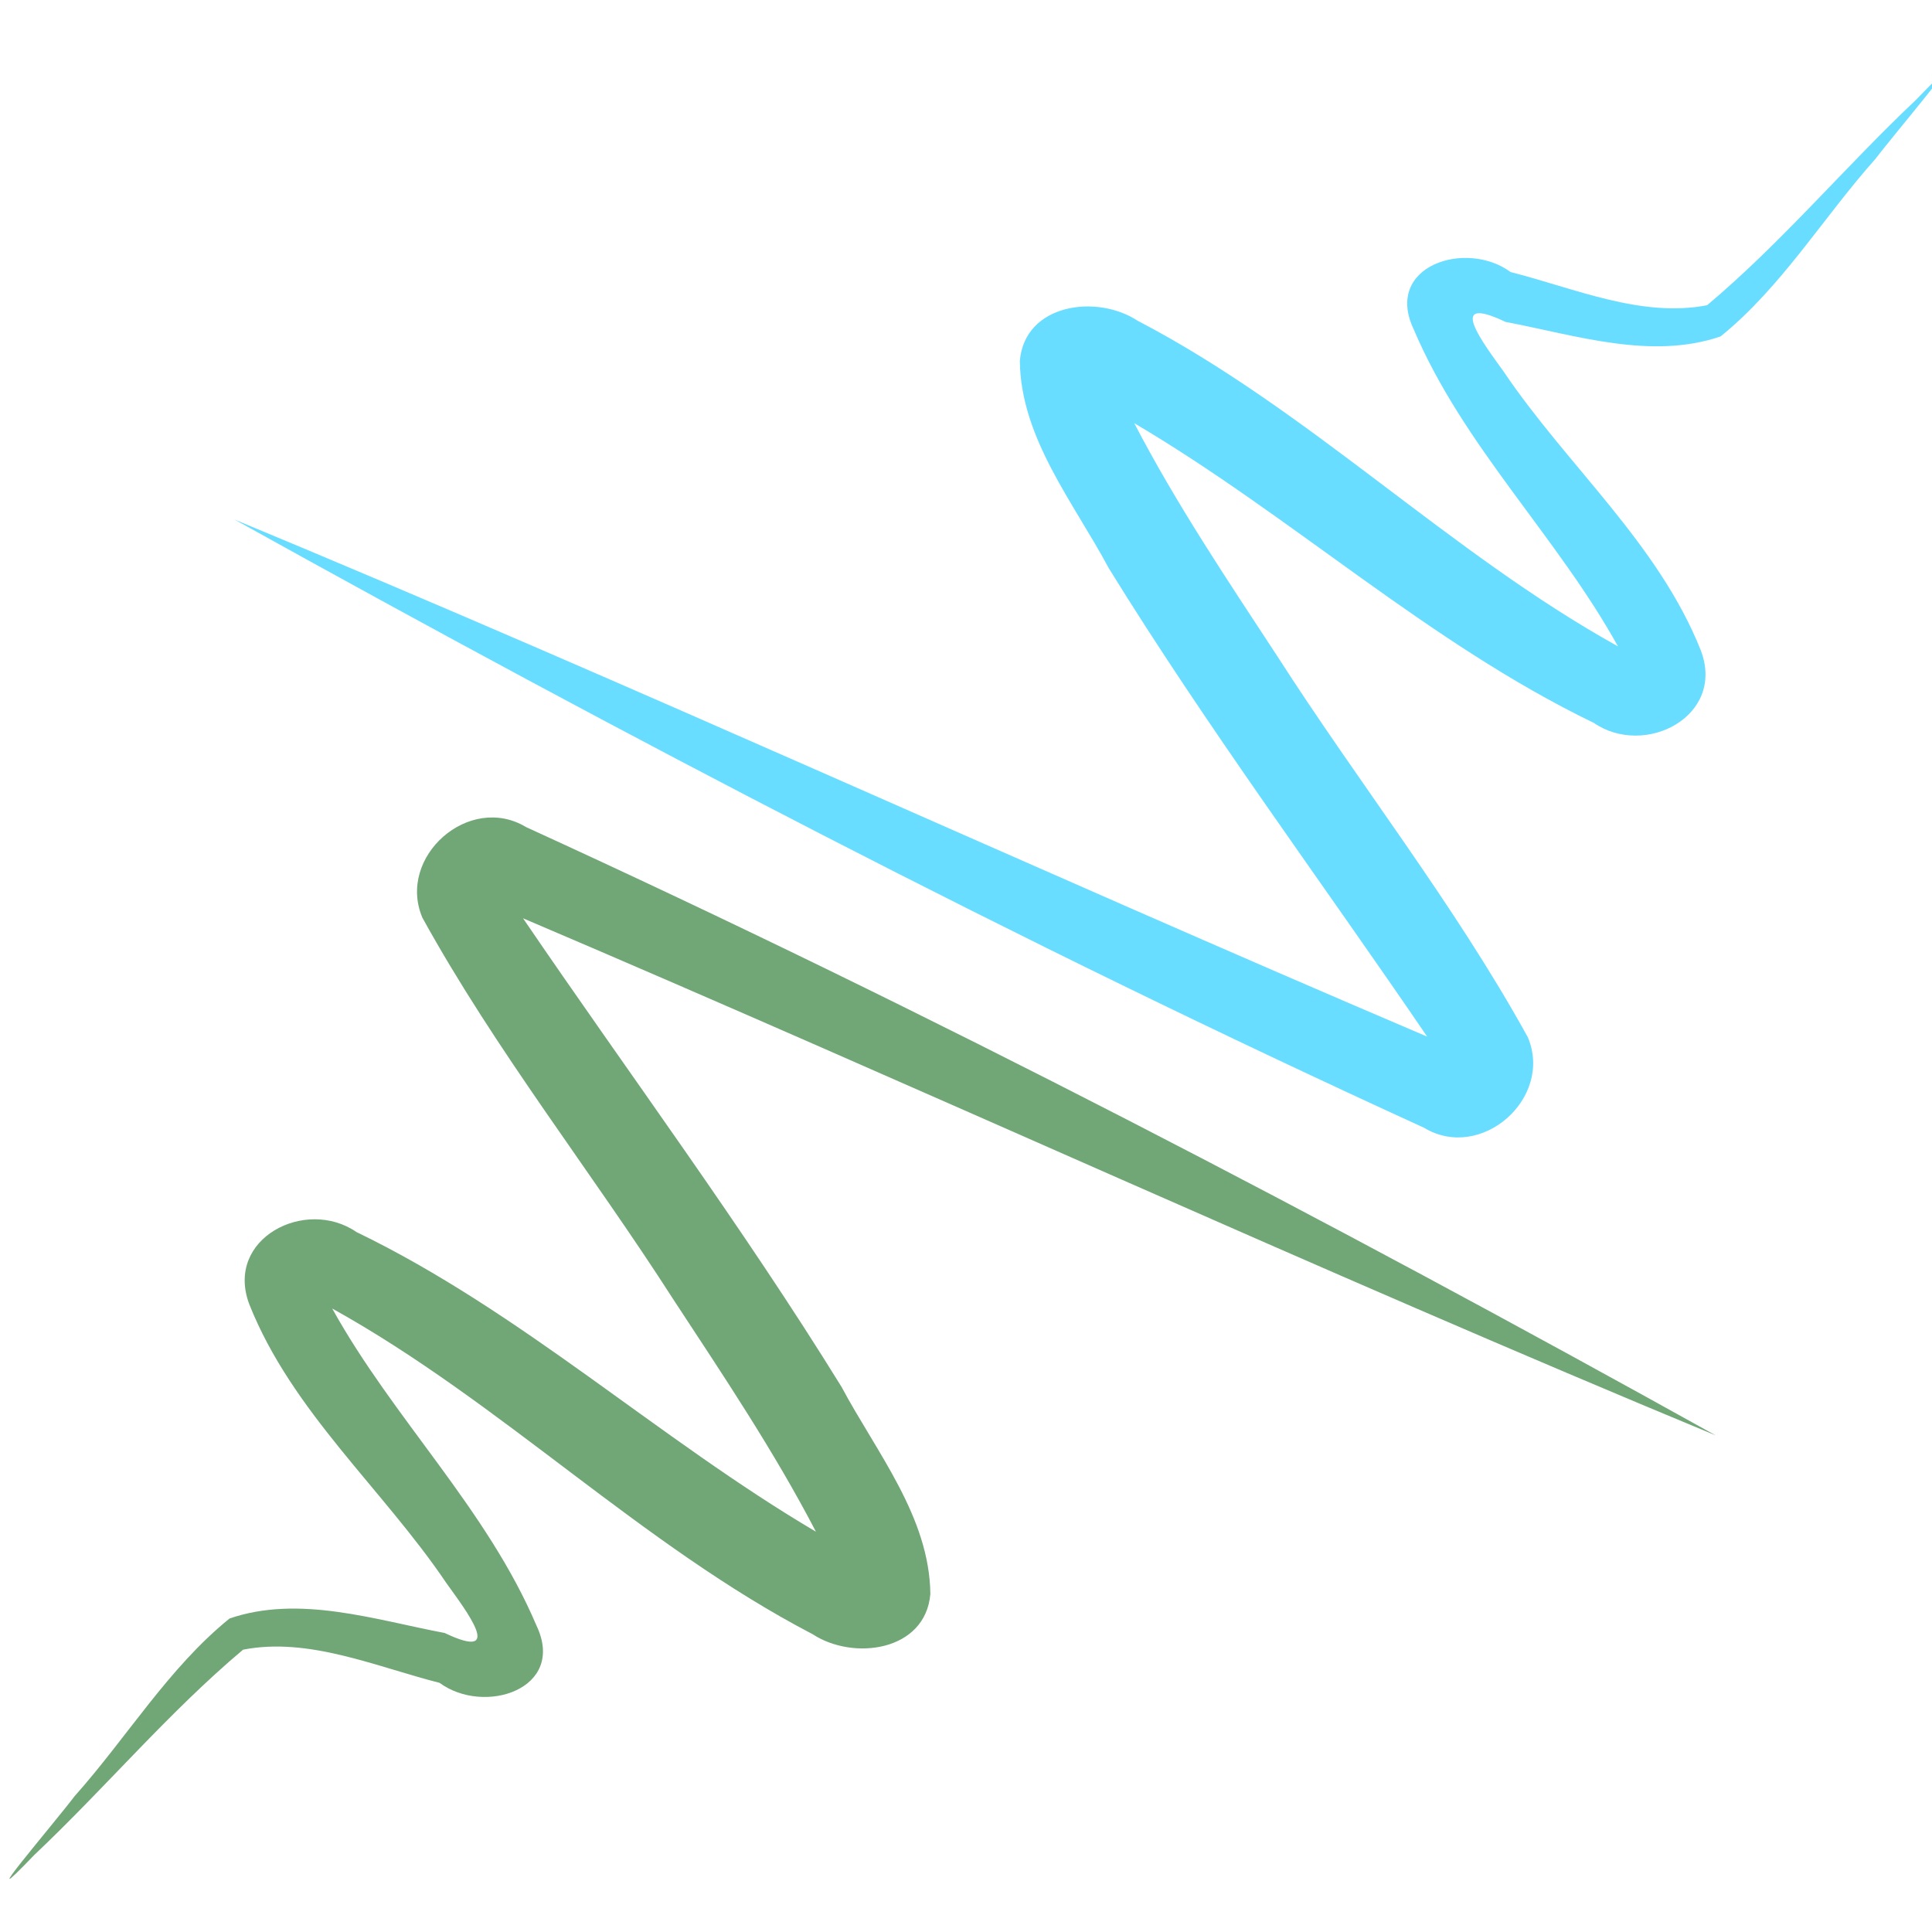 <?xml version="1.0" encoding="UTF-8" standalone="no"?>
<!-- Created with Inkscape (http://www.inkscape.org/) -->

<svg
   xmlns:dc="http://purl.org/dc/elements/1.1/"
   xmlns:cc="http://creativecommons.org/ns#"
   xmlns:rdf="http://www.w3.org/1999/02/22-rdf-syntax-ns#"
   xmlns:svg="http://www.w3.org/2000/svg"
   xmlns="http://www.w3.org/2000/svg"
   xmlns:sodipodi="http://sodipodi.sourceforge.net/DTD/sodipodi-0.dtd"
   xmlns:inkscape="http://www.inkscape.org/namespaces/inkscape"
   width="200"
   height="200"
   viewBox="0 0 52.917 52.917"
   version="1.1"
   id="svg8"
   inkscape:version="0.92.3 (2405546, 2018-03-11)"
   sodipodi:docname="logo.svg">
  <defs
     id="defs2" />
  <sodipodi:namedview
     id="base"
     pagecolor="#ffffff"
     bordercolor="#666666"
     borderopacity="1.0"
     inkscape:pageopacity="0.0"
     inkscape:pageshadow="2"
     inkscape:zoom="1.4"
     inkscape:cx="256.16146"
     inkscape:cy="73.529557"
     inkscape:document-units="mm"
     inkscape:current-layer="layer1"
     showgrid="false"
     units="px"
     inkscape:window-width="1853"
     inkscape:window-height="1025"
     inkscape:window-x="67"
     inkscape:window-y="27"
     inkscape:window-maximized="1" />
  <g
     inkscape:label="Layer 1"
     inkscape:groupmode="layer"
     id="layer1"
     transform="translate(0,-244.083)">
    <g
       transform="matrix(0.146,0,0,-0.146,-47.317,329.255)"
       inkscape:label="ink_ext_XXXXXX"
       id="g823">
      <g
         transform="scale(0.1)"
         id="g825">
        <path
           style="fill:#60dbff;fill-opacity:0.941;fill-rule:nonzero;stroke:none"
           d="m 5982.49,3862.51 -0.32,0.14 z m -710.52,1221.88 -0.25,-0.02 z m 1021.81,-511.59 0.04,-1.14 z m -324.24,677.51 -0.82,-0.37 z M 3680.7,4859.13 c 730.246,-405.959 1471.546,-793.655 2231.59,-1141.07 106.931,-64.755 243.217,55.63 194.757,169.889 -137.838,249.873 -316.417,475.404 -470.471,715.588 -93.558,142.657 -189.025,284.714 -267.816,436.263 295.646,-174.352 551.82,-412.329 861.99,-562.185 95.547,-65.763 247.606,12.168 201.004,135.617 -79.773,200.842 -250.446,346.2 -369.711,522.959 -37.293,52.157 -111.666,148.348 3.201,93.616 131.049,-24.82 272.821,-71.943 403.487,-27.257 114.573,92.695 192.675,223.373 290.545,333.118 38.83,51.244 200.935,240.802 75.895,110.561 -133.068,-125.644 -251.966,-267.661 -391.73,-385.14 -123.363,-24.051 -249.449,32.032 -368.54,62.22 -83.93,61.708 -238.394,11.599 -181.94,-107.29 92.957,-219.185 268.928,-388.224 383.24,-594.92 -318.106,176.578 -578.196,442.543 -901.31,611.018 -76.242,50.032 -211.519,32.184 -220.78,-75.438 1.536,-144.586 101.106,-265.833 166.514,-388.37 186.264,-301.74 398.171,-586.394 597.626,-879.299 -747.902,318.57 -1486.452,658.936 -2237.55,970.12 z"
           id="path827"
           inkscape:connector-curvature="0" />
        <path
           style="fill:#68a16f;fill-opacity:0.941;fill-rule:nonzero;stroke:none"
           d="m 4157.86,4137.49 0.33,-0.13 z m 710.53,-1221.88 0.24,0.02 z m -1021.81,511.59 -0.05,1.15 z m 324.23,-677.51 0.83,0.37 z m 2288.84,391.18 c -730.244,405.962 -1471.539,793.67 -2231.59,1141.07 -106.924,64.765 -243.201,-55.633 -194.754,-169.884 137.849,-249.866 316.419,-475.402 470.473,-715.585 93.556,-142.66 189.032,-284.713 267.811,-436.271 -295.636,174.366 -551.821,412.324 -861.984,562.191 -95.547,65.75 -247.61,-12.171 -201.003,-135.623 79.777,-200.841 250.452,-346.197 369.715,-522.957 37.299,-52.148 111.653,-148.344 -3.211,-93.614 -131.046,24.829 -272.825,71.939 -403.487,27.254 -114.571,-92.697 -192.66,-223.383 -290.542,-333.118 -38.828,-51.262 -200.95,-240.799 -75.878,-110.562 133.05,125.658 251.959,267.663 391.72,385.14 123.357,24.056 249.445,-32.028 368.53,-62.22 83.931,-61.697 238.408,-11.603 181.94,107.29 -92.948,219.186 -268.909,388.235 -383.24,594.92 318.116,-176.563 578.195,-442.553 901.319,-611.014 76.243,-50.028 211.518,-32.193 220.781,75.434 -1.548,144.587 -101.109,265.835 -166.514,388.377 -186.265,301.737 -398.18,586.383 -597.626,879.293 747.9,-318.564 1486.445,-658.934 2237.54,-970.12 z"
           id="path829"
           inkscape:connector-curvature="0" />
      </g>
    </g>
  </g>
</svg>

